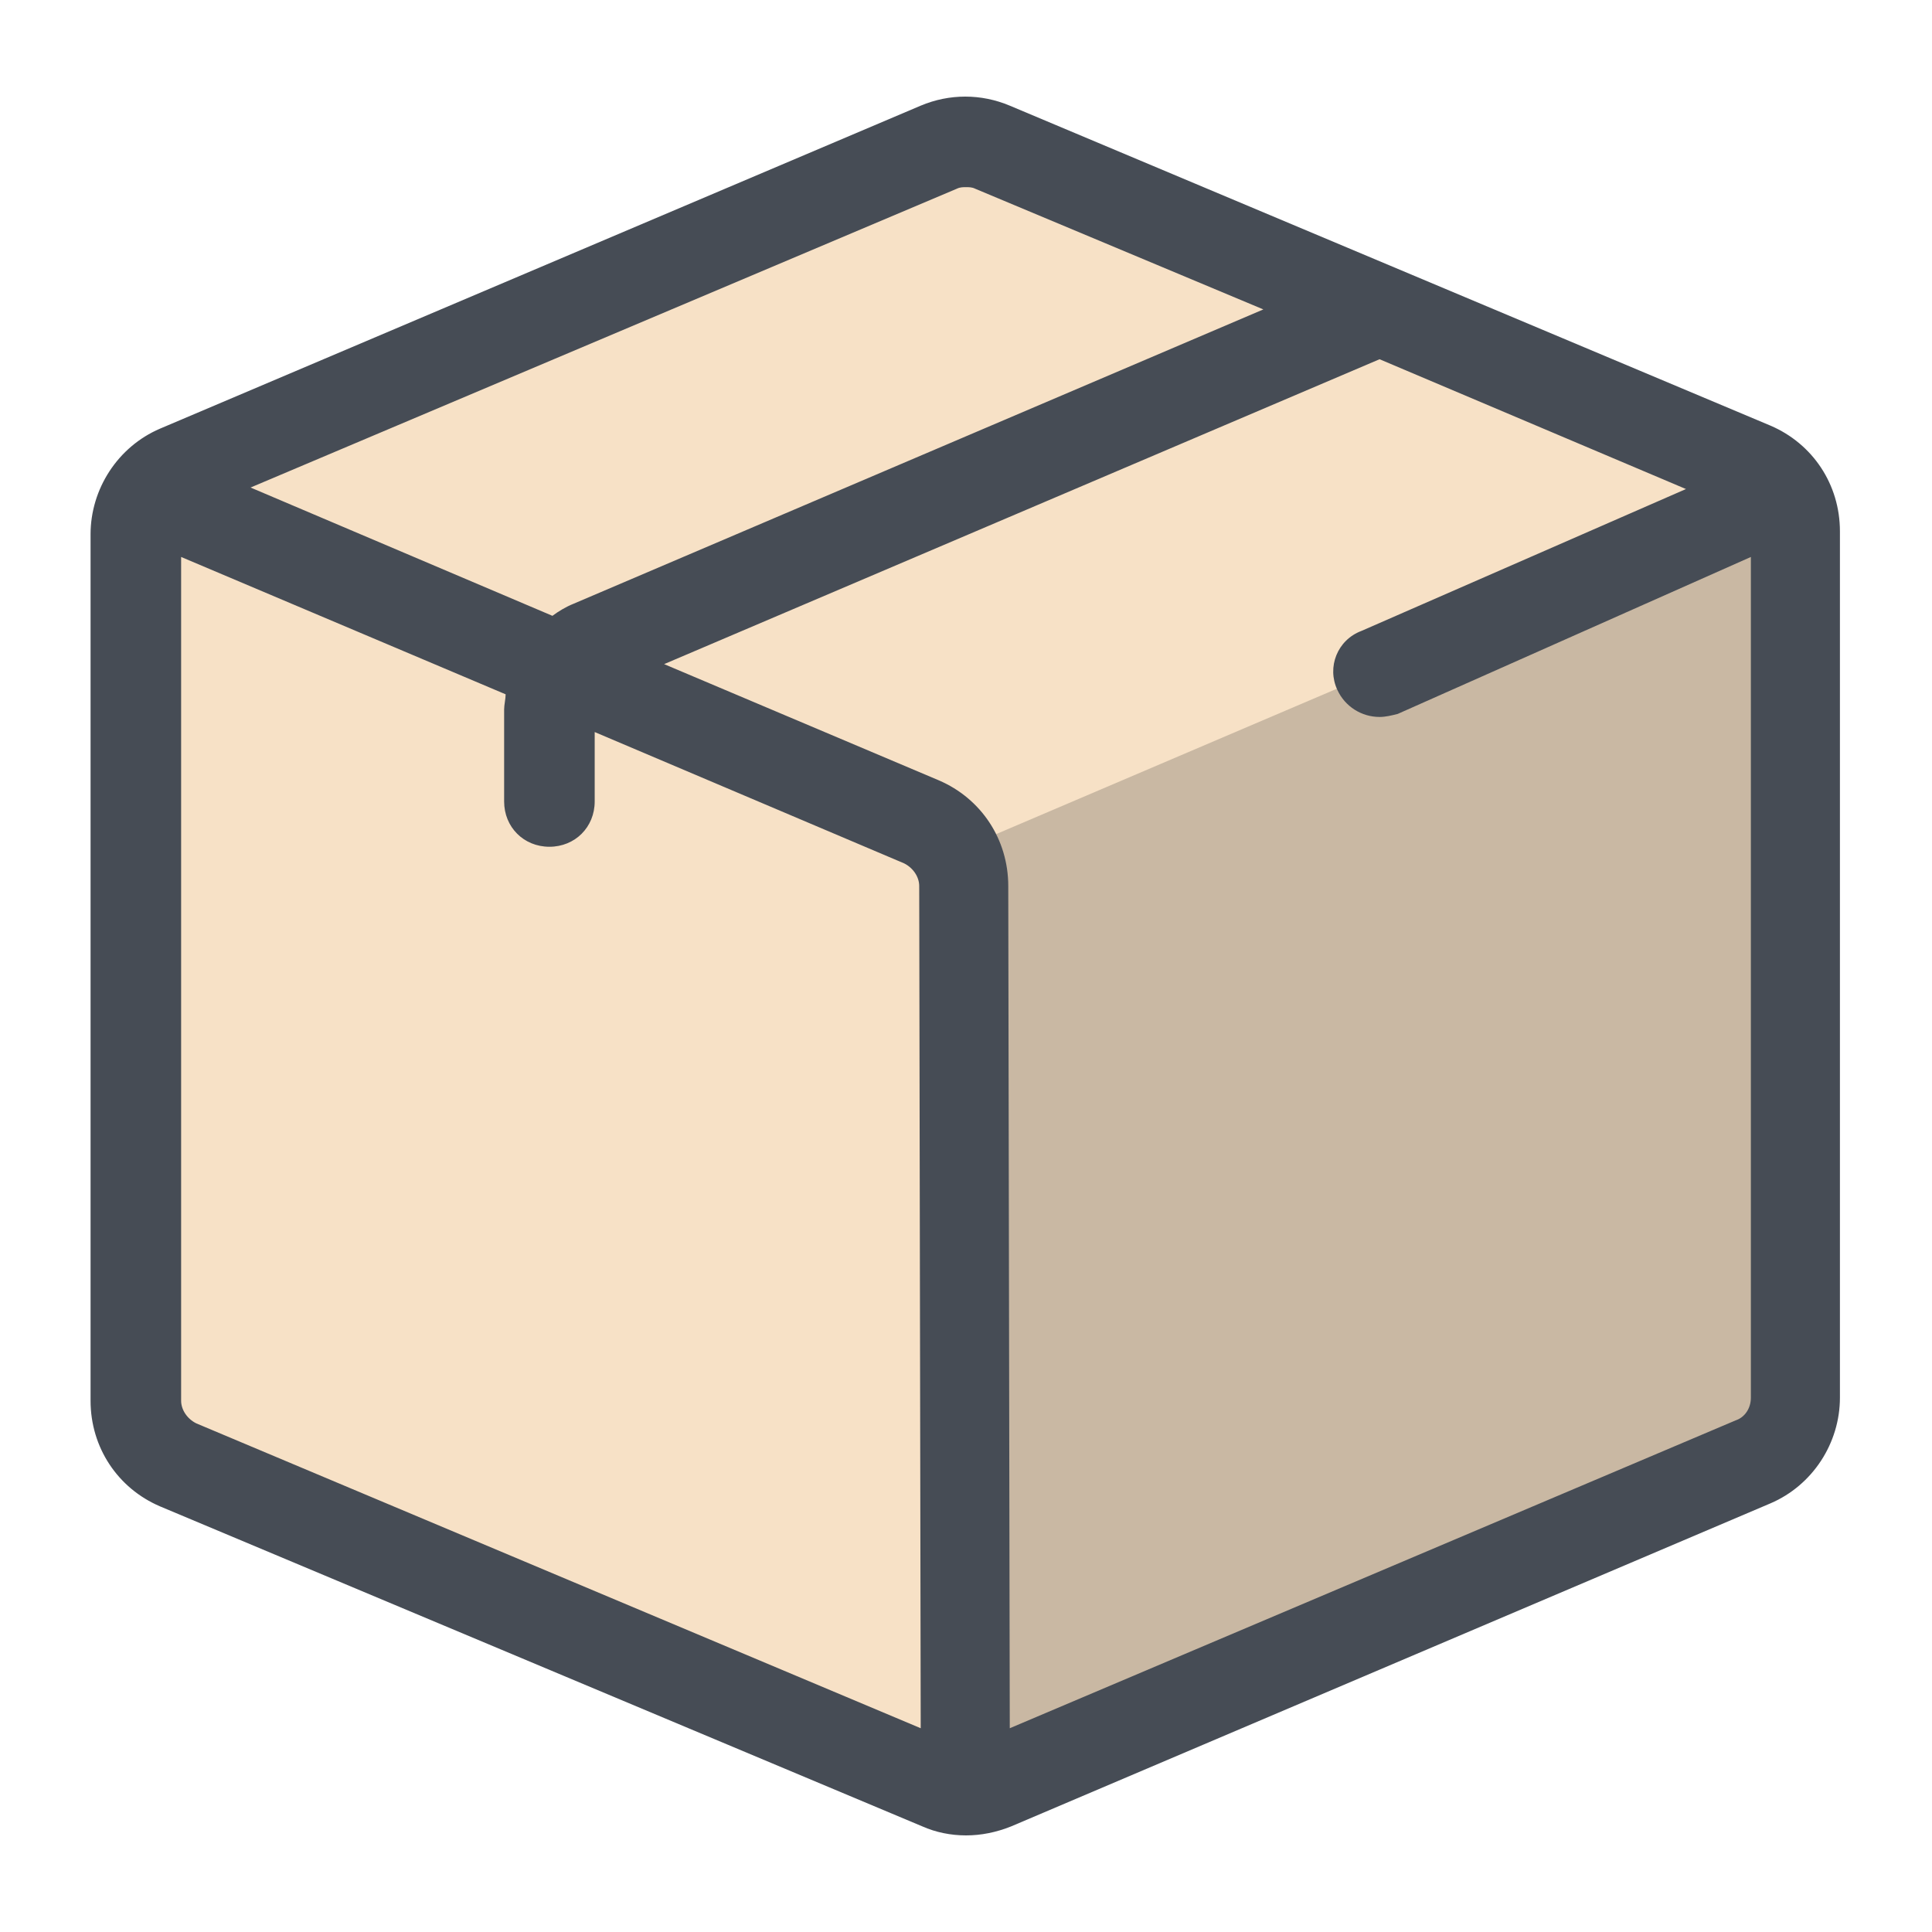 <svg xmlns="http://www.w3.org/2000/svg"  viewBox="0 0 128 128" width="128px" height="128px"><path fill="#f7e1c6" d="M11.8,97l50.4,21.2c1.1,0.5,2.399,0.5,3.6,0l50.4-21.4c1.7-0.7,2.8-2.399,2.8-4.2V35.2 c0-1.8-1.1-3.5-2.8-4.2L65.8,9.8c-1.1-0.5-2.4-0.5-3.6,0L11.8,31.2C10.1,31.9,9,33.6,9,35.4v57.4C9,94.6,10.1,96.3,11.8,97"/><path fill="#c9b8a3" d="M118.119,33.099c-0.139,0-0.281,0.032-0.419,0.101l-53.9,23v58.3c0,1.591,1.266,2.739,2.69,2.739 c0.366,0,0.742-0.076,1.11-0.239l49.55-20.737C118.298,95.412,119,94.038,119,92.6V35.2c0-0.699-0.166-1.383-0.468-2 C118.407,33.135,118.265,33.099,118.119,33.099"/><path fill="#464c55" d="M117.3,28.2L66.9,7c-1.9-0.8-4-0.8-5.9,0L10.6,28.4c-2.8,1.2-4.6,4-4.6,7v57.4c0,3.1,1.8,5.8,4.6,7 L61.1,121c0.9,0.4,1.9,0.6,2.9,0.6s2-0.2,3-0.6l50.3-21.4c2.8-1.2,4.6-4,4.6-7V35.2C121.9,32.1,120.1,29.4,117.3,28.2z M63.4,12.5 c0.2-0.1,0.4-0.1,0.6-0.1s0.4,0,0.6,0.1l19.1,8L38,40c-0.5,0.2-1,0.5-1.4,0.8l-20-8.5L63.4,12.5z M13,94.3c-0.6-0.3-1-0.9-1-1.5 V36.9L33.5,46c0,0.3-0.1,0.7-0.1,1v6.1c0,1.7,1.3,3,3,3s3-1.3,3-3v-4.6l20.5,8.7c0.6,0.3,1,0.9,1,1.5l0.1,55.8L13,94.3z M115,94.1 l-48.1,20.4l-0.1-55.8c0-3.1-1.8-5.8-4.6-7L44,44l47.4-20.2l20.3,8.6l-21.5,9.4c-1.6,0.6-2.3,2.4-1.6,3.9c0.5,1.1,1.6,1.8,2.8,1.8 c0.4,0,0.8-0.1,1.2-0.2L116,36.9v55.7C116,93.3,115.6,93.9,115,94.1z"/></svg>